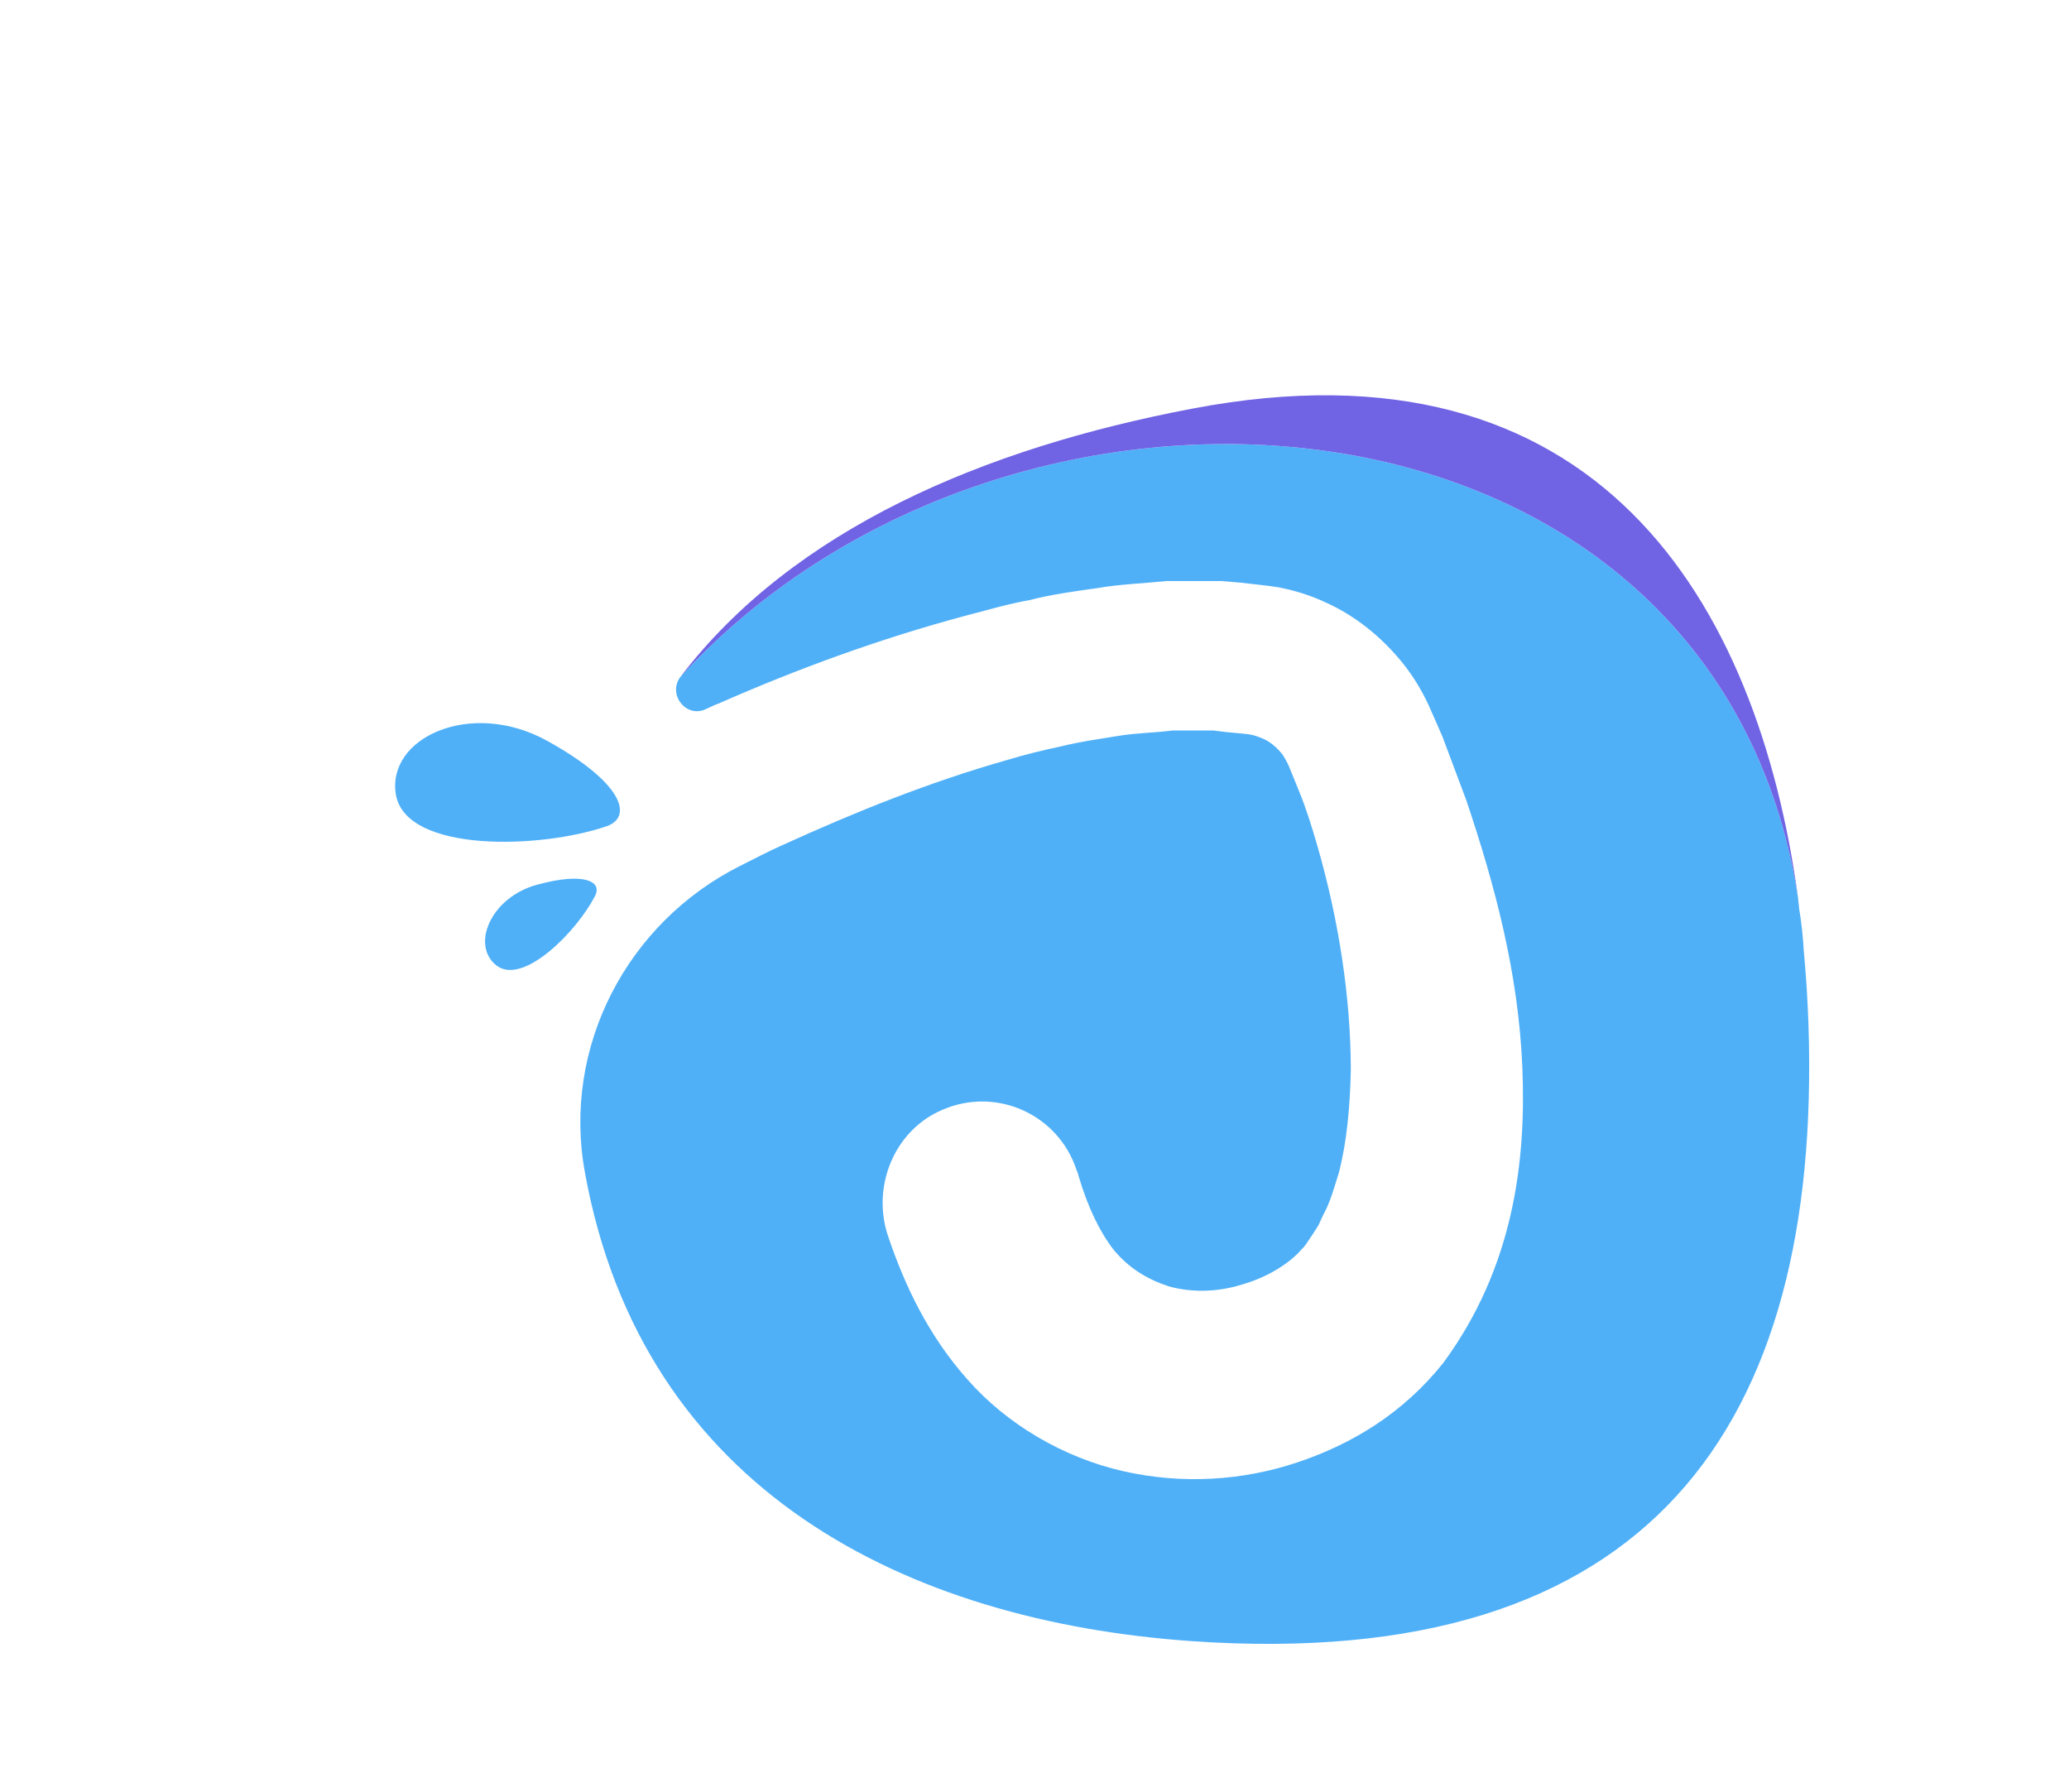 <svg xmlns="http://www.w3.org/2000/svg" viewBox="-50 -50 261.76 226.69">
    <g>
        <g>
            <path d="M26.8,54.5c3.3-1.2,2-5.5-7.6-10.8c-9.6-5.3-20.4-0.4-19.1,6.9C1.5,57.9,18.4,57.4,26.8,54.5z"
                  fill="#4FB0F8"></path>
            <path d="M12.9,72.2c3.4,2.4,10.1-4.4,12.4-8.9c0.9-1.8-1.4-3-7.3-1.4C12,63.5,9.5,69.7,12.9,72.2z"
                  fill="#4FB0F8"></path>
        </g>
        <g>
            <path d="M177.6,64.8c-0.1-0.4-0.1-0.7-0.1-1.1C177.6,64.1,177.6,64.4,177.6,64.8z" fill="none"></path>
            <path d="M178.2,70.2c-0.1-1.8-0.3-3.6-0.6-5.4c0-0.4-0.1-0.7-0.1-1.1C167.2-3.4,78.4-10.5,36.1,35.6
			c-1.7,2.2,0.7,5.3,3.2,4.1c0.5-0.2,1-0.5,1.6-0.7c10-4.4,20.4-8.2,31.2-11.1c2.7-0.7,5.4-1.5,8.2-2c2.7-0.7,5.6-1.1,8.5-1.5
			c2.8-0.5,5.9-0.6,8.8-0.9l4.6,0l2.3,0l2.4,0.2c1.6,0.2,3,0.3,4.9,0.6c2,0.4,4,1,5.9,1.9c3.8,1.7,7.1,4.4,9.7,7.6
			c1.3,1.6,2.4,3.4,3.3,5.3c0.7,1.6,1.2,2.7,1.8,4.1c1,2.7,2,5.3,3,8c3.6,10.7,6.6,21.8,7.1,33.8c0.5,11.9-1.1,25.3-10,37.4
			c-5.1,6.4-11.6,10.3-18.5,12.6c-6.9,2.3-14.5,2.8-22,1.1c-7.5-1.7-14.7-5.9-19.7-11.6c-4.9-5.5-7.9-11.8-10-18
			c-2.2-6.3,0.7-13.5,6.8-16.1c6.9-3,14.7,0.6,17,7.6c0,0.1,0.1,0.2,0.1,0.2l0.2,0.7c1.1,3.7,2.6,6.9,4.4,9.2
			c1.9,2.3,4.2,3.7,6.9,4.6c2.8,0.8,6.1,0.8,9.3-0.2c3.2-0.9,6.1-2.7,7.6-4.5c0.4-0.3,0.9-1.2,1.4-1.9l0.7-1.1l0.6-1.3
			c0.9-1.6,1.4-3.5,2-5.4c1-3.9,1.4-8.3,1.5-12.9c0-9.1-1.5-18.9-4.2-28.3c-0.7-2.4-1.4-4.7-2.3-6.9l-1.3-3.2
			c-0.2-0.5-0.5-1-0.8-1.5c-0.7-0.9-1.6-1.7-2.6-2.1c-0.5-0.2-1-0.4-1.6-0.5c-0.7-0.1-2-0.2-3-0.3l-1.6-0.2l-1.7,0l-3.4,0
			c-2.3,0.3-4.6,0.3-7,0.7c-2.4,0.4-4.7,0.7-7.1,1.3c-2.4,0.5-4.8,1.1-7.1,1.8c-9.5,2.7-19,6.5-28.2,10.7c-1.8,0.8-3.5,1.7-5.3,2.6
			c-14.4,7.2-22.6,23-19.7,38.8c7.3,40.4,40.9,56.8,76.8,59.3c57.8,4,79.7-27,78-78C178.7,76.6,178.5,73.4,178.2,70.2z"
                  fill="#4FB0F8"></path>
            <path d="M177.5,63.7c-5.1-37.6-25.4-71.8-76.7-62c-26.3,5-50.4,15.2-64.7,33.9C78.4-10.5,167.2-3.4,177.5,63.7z"
                  fill="#7063E4"></path>
        </g>
    </g>
</svg>
